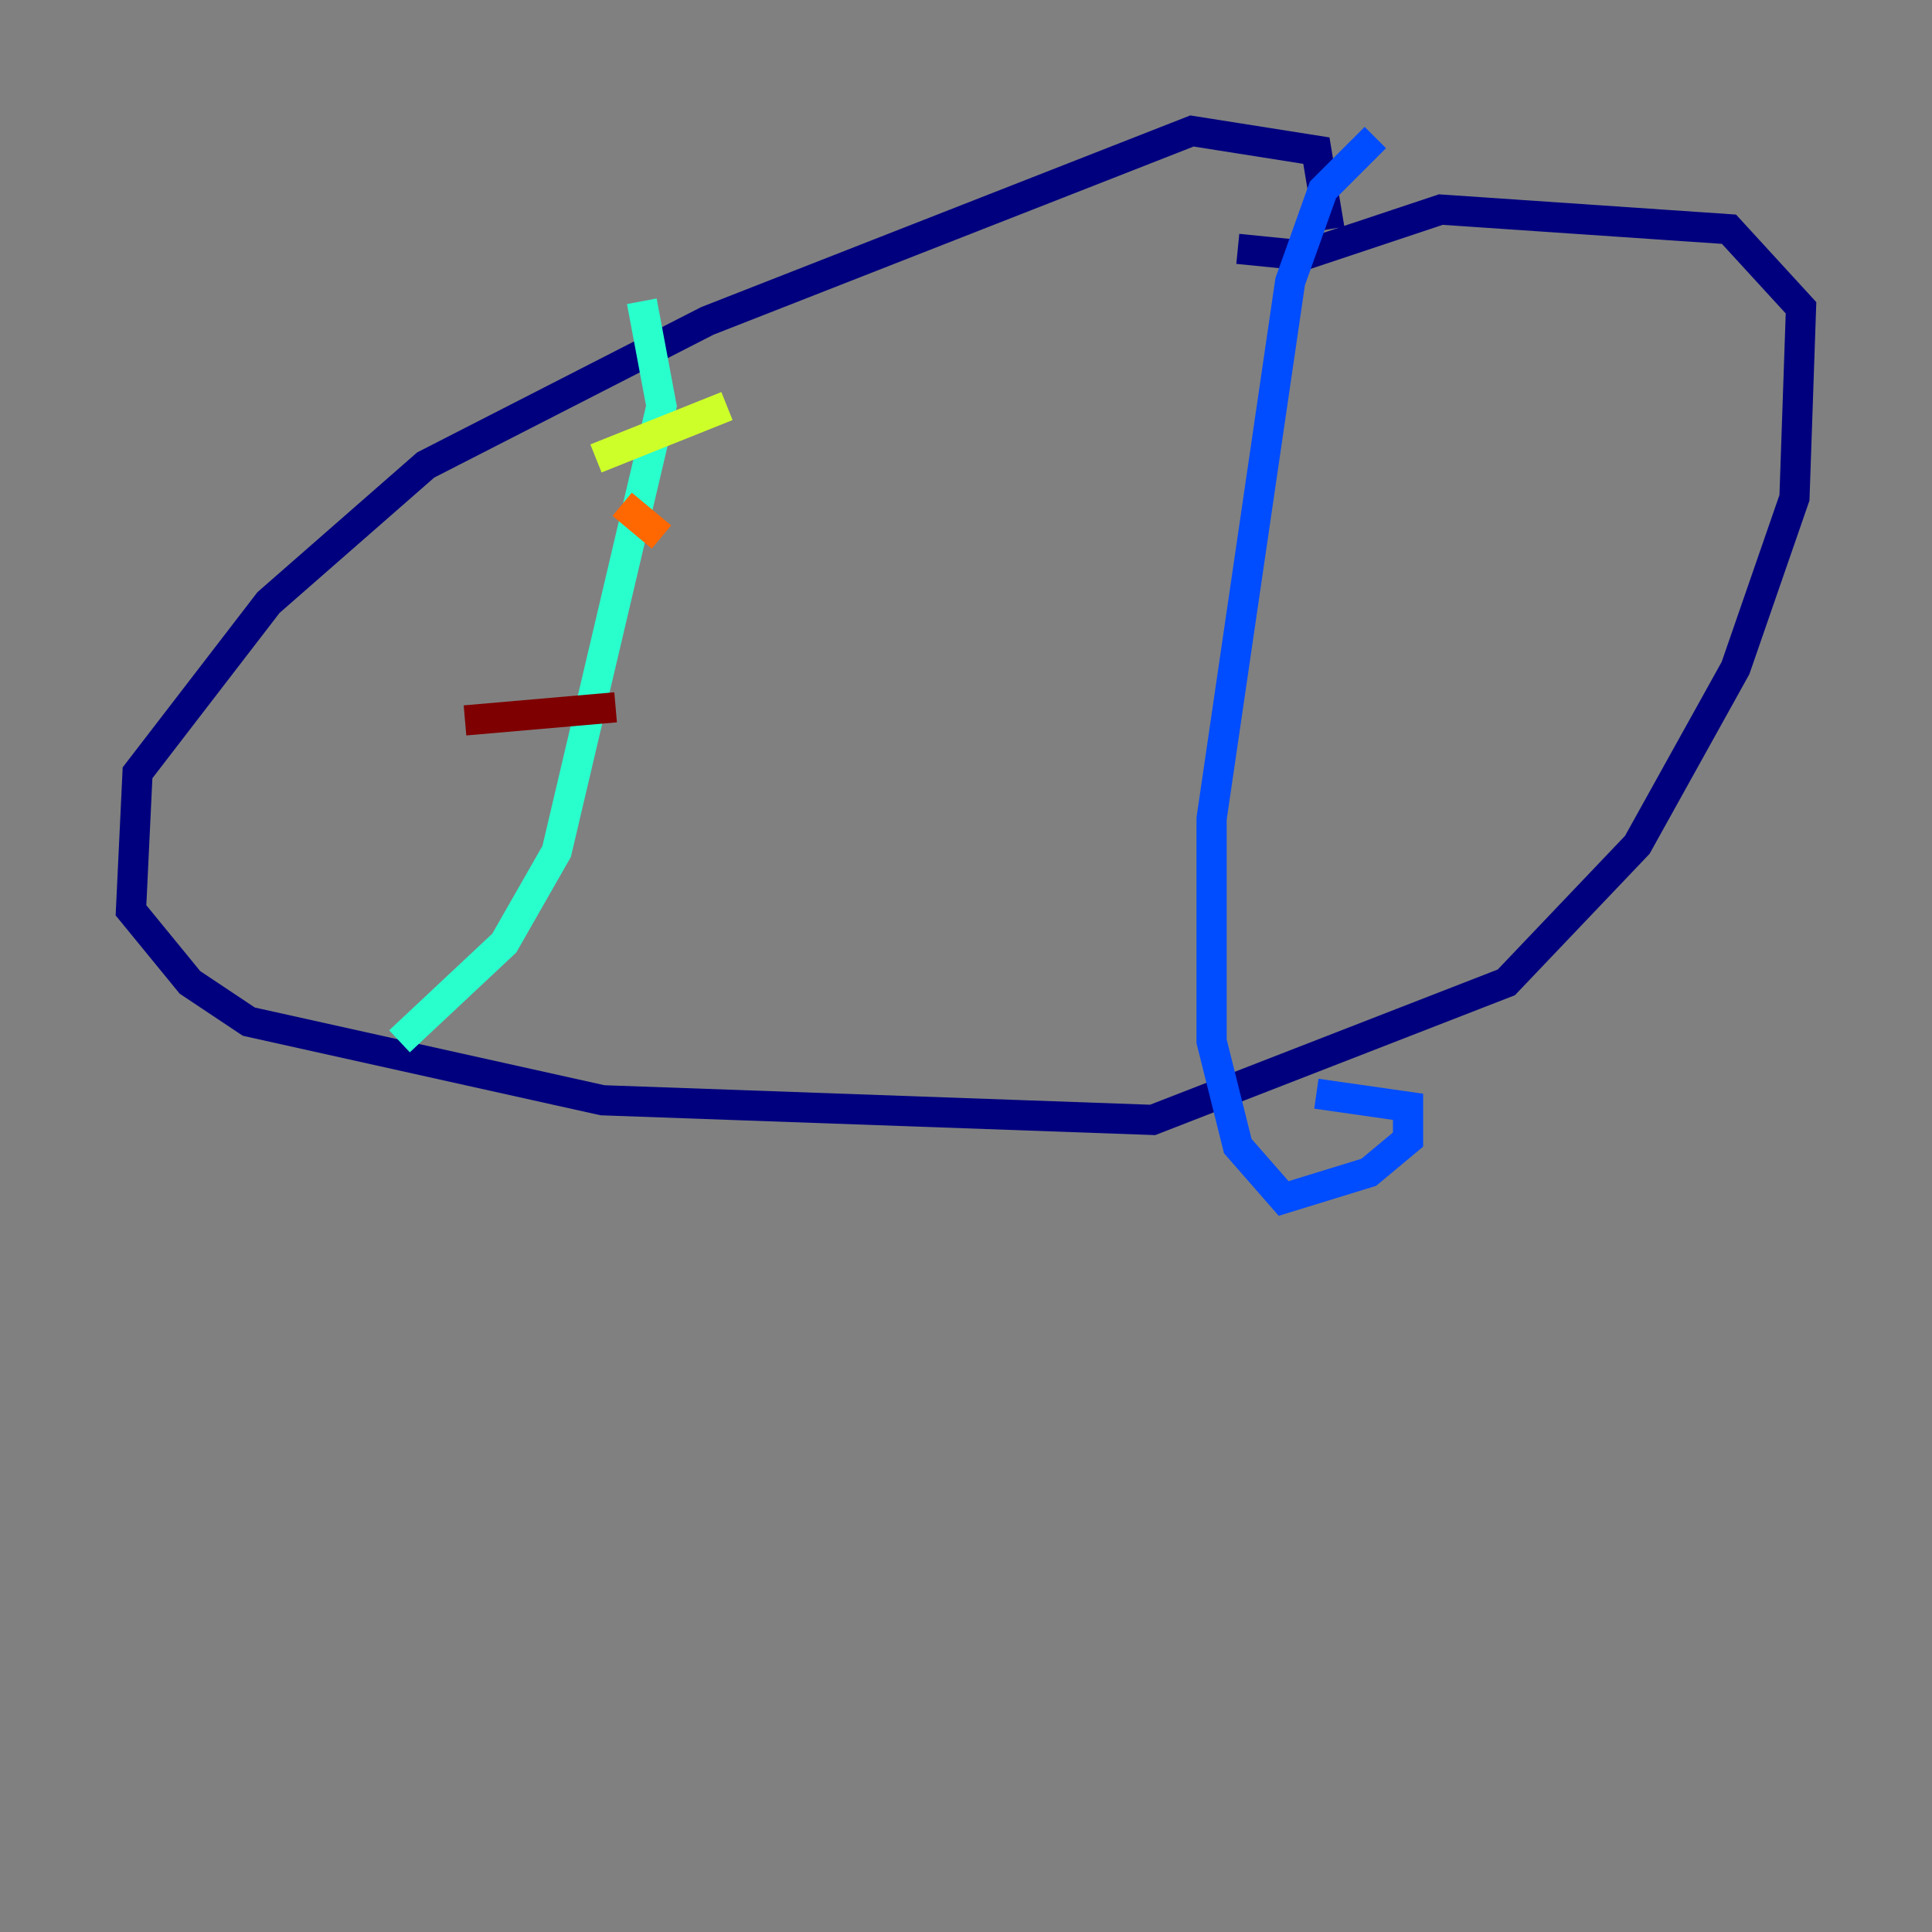<?xml version="1.0" encoding="utf-8" ?>
<svg baseProfile="tiny" height="128" version="1.2" viewBox="0,0,128,128" width="128" xmlns="http://www.w3.org/2000/svg" xmlns:ev="http://www.w3.org/2001/xml-events" xmlns:xlink="http://www.w3.org/1999/xlink"><rect x="0" y="0" width="128" height="128" fill="#808080" stroke="none"/><defs /><polyline fill="none" points="88.081,15.186 87.214,9.98 78.969,8.678 46.861,21.261 28.203,30.807 17.79,39.919 9.112,51.2 8.678,60.312 12.583,65.085 16.488,67.688 39.919,72.895 76.366,74.197 99.797,65.085 108.475,55.973 114.983,44.258 118.888,32.976 119.322,20.393 114.549,15.186 95.458,13.885 86.346,16.922 82.007,16.488" stroke="#00007f" stroke-width="2" /><polyline fill="none" points="91.119,9.112 87.647,12.583 85.478,18.658 80.271,54.237 80.271,68.99 82.007,75.932 85.044,79.403 90.685,77.668 93.288,75.498 93.288,73.329 87.214,72.461" stroke="#004cff" stroke-width="2" /><polyline fill="none" points="42.522,19.959 43.824,26.902 36.881,56.407 33.41,62.481 26.468,68.99" stroke="#29ffcd" stroke-width="2" /><polyline fill="none" points="39.485,30.373 48.163,26.902" stroke="#cdff29" stroke-width="2" /><polyline fill="none" points="41.22,33.41 43.824,35.58" stroke="#ff6700" stroke-width="2" /><polyline fill="none" points="30.807,47.729 40.786,46.861" stroke="#7f0000" stroke-width="2" /></svg>